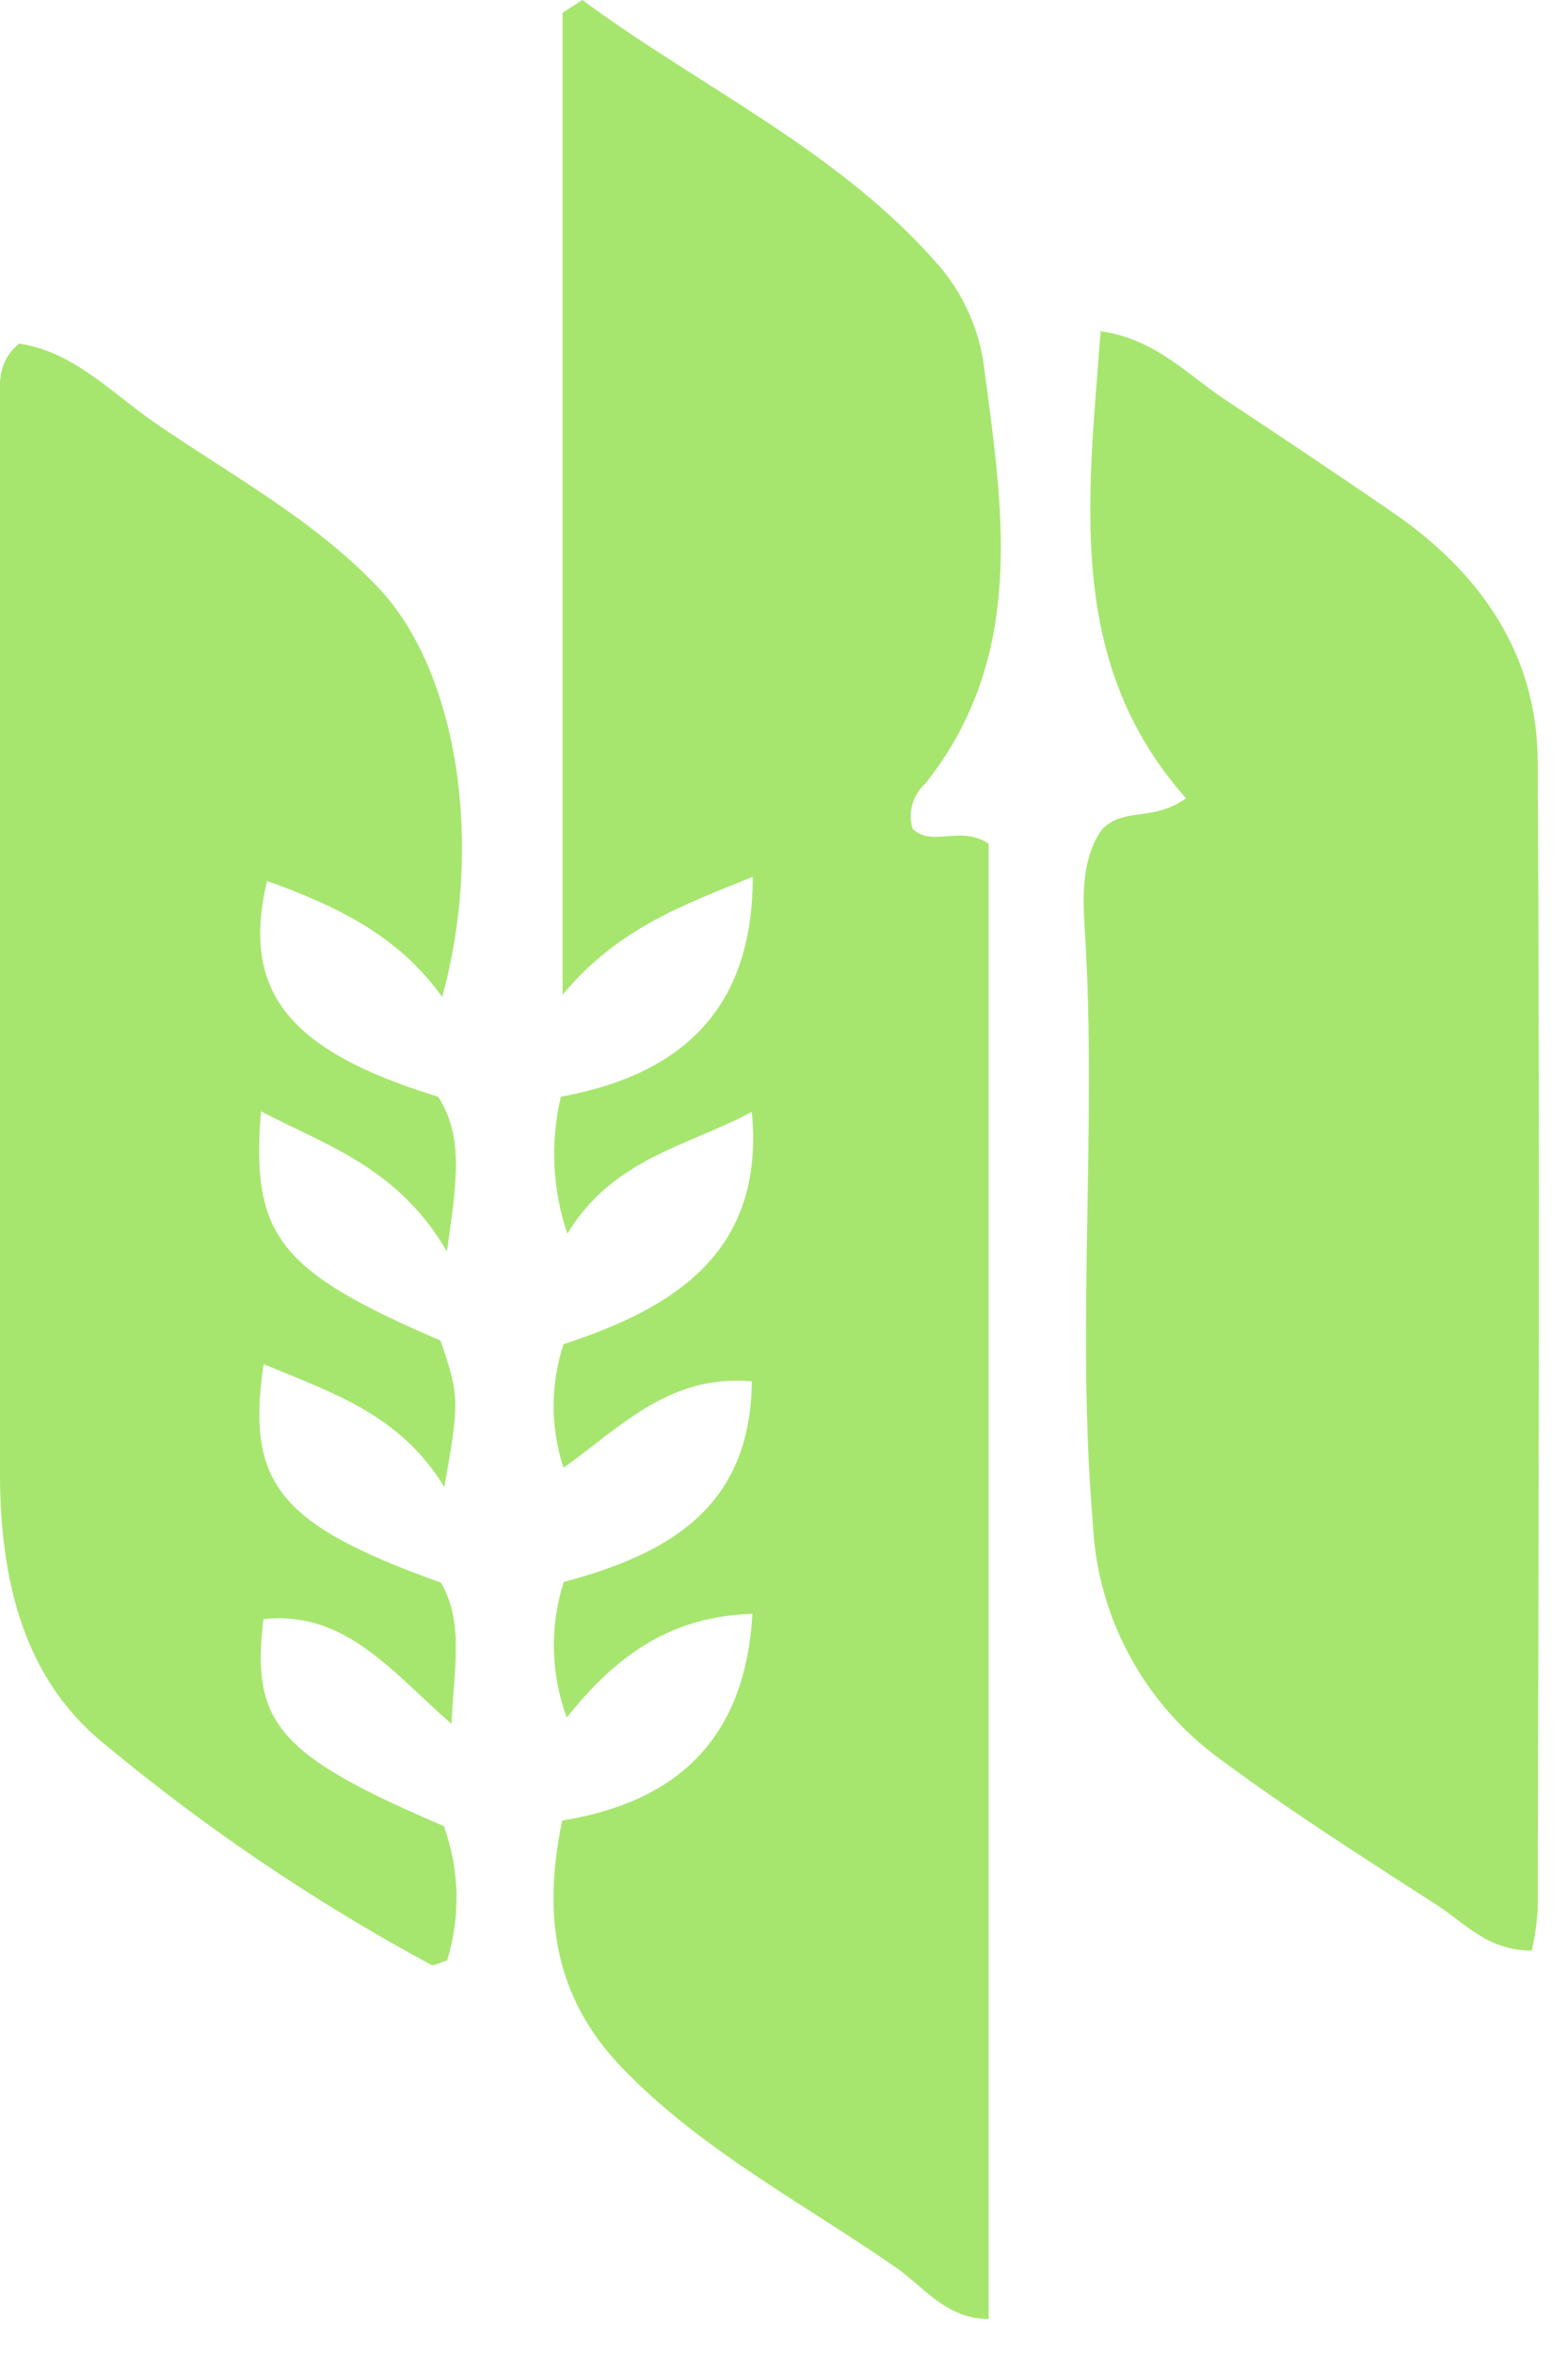 <svg xmlns="http://www.w3.org/2000/svg" width="30" height="45" viewBox="0 0 30 45" fill="none">
  <g clip-path="url(#clip0_193_16118)">
    <path d="M11.142 0C13.42 1.683 16.047 2.876 17.962 5.077C18.439 5.632 18.742 6.316 18.831 7.042C19.195 9.791 19.632 12.547 17.71 14.98C17.59 15.086 17.502 15.225 17.457 15.379C17.413 15.533 17.414 15.697 17.459 15.851C17.852 16.213 18.355 15.771 18.915 16.134V44.35C18.104 44.35 17.671 43.733 17.154 43.374C15.371 42.134 13.413 41.123 11.888 39.531C10.607 38.196 10.375 36.63 10.757 34.816C12.998 34.454 14.261 33.214 14.396 30.864C12.864 30.911 11.816 31.625 10.844 32.847C10.535 32.014 10.515 31.101 10.786 30.255C12.784 29.718 14.359 28.84 14.385 26.418C12.809 26.276 11.888 27.281 10.782 28.071C10.529 27.303 10.529 26.475 10.782 25.707C12.856 25.029 14.643 23.974 14.385 21.265C13.155 21.921 11.732 22.15 10.855 23.593C10.568 22.749 10.525 21.842 10.731 20.975C13.013 20.554 14.403 19.332 14.403 16.768C13.078 17.308 11.83 17.744 10.764 19.024V0.243L11.142 0Z" fill="#A6E66E"/>
    <path d="M29.307 37.304C28.456 37.304 28.023 36.775 27.509 36.445C26.098 35.534 24.675 34.631 23.328 33.631C22.614 33.109 22.026 32.434 21.607 31.656C21.188 30.878 20.95 30.016 20.909 29.134C20.585 25.334 20.996 21.519 20.752 17.744C20.709 17.069 20.712 16.38 21.087 15.858C21.509 15.43 22.048 15.724 22.692 15.267C20.377 12.663 20.821 9.53 21.058 6.335C22.11 6.48 22.735 7.184 23.474 7.666C24.566 8.391 25.657 9.117 26.749 9.871C28.361 11.009 29.405 12.543 29.42 14.534C29.464 21.878 29.438 29.217 29.42 36.557C29.4 36.808 29.363 37.058 29.307 37.304Z" fill="#A6E66E"/>
    <path d="M5.044 26.088C4.705 28.372 5.335 29.156 8.439 30.269C8.879 31.041 8.686 31.886 8.639 32.971C7.489 31.962 6.597 30.795 5.04 30.965C4.8 32.963 5.324 33.565 8.493 34.925C8.792 35.752 8.814 36.653 8.555 37.492C8.413 37.532 8.304 37.605 8.249 37.576C6.017 36.372 3.912 34.948 1.965 33.326C0.44 32.075 0.018 30.207 0 28.285C0 21.446 0 14.608 0 7.771C0 7.376 -0.076 6.944 0.364 6.571C1.361 6.716 2.078 7.452 2.871 8.021C4.356 9.055 5.982 9.911 7.238 11.238C8.752 12.834 9.268 16.126 8.46 19.067C7.602 17.863 6.383 17.308 5.109 16.848C4.611 18.955 5.502 20.09 8.384 20.975C8.883 21.758 8.733 22.635 8.551 23.934C7.62 22.331 6.237 21.903 4.993 21.254C4.803 23.636 5.327 24.303 8.428 25.638C8.792 26.697 8.792 26.806 8.501 28.438C7.642 27.027 6.306 26.621 5.044 26.088Z" fill="#A6E66E"/>
  </g>
  <defs>
    <clipPath id="clip0_193_16118">
      <rect width="29.445" height="44.35" fill="white"/>
    </clipPath>
  </defs>
</svg>